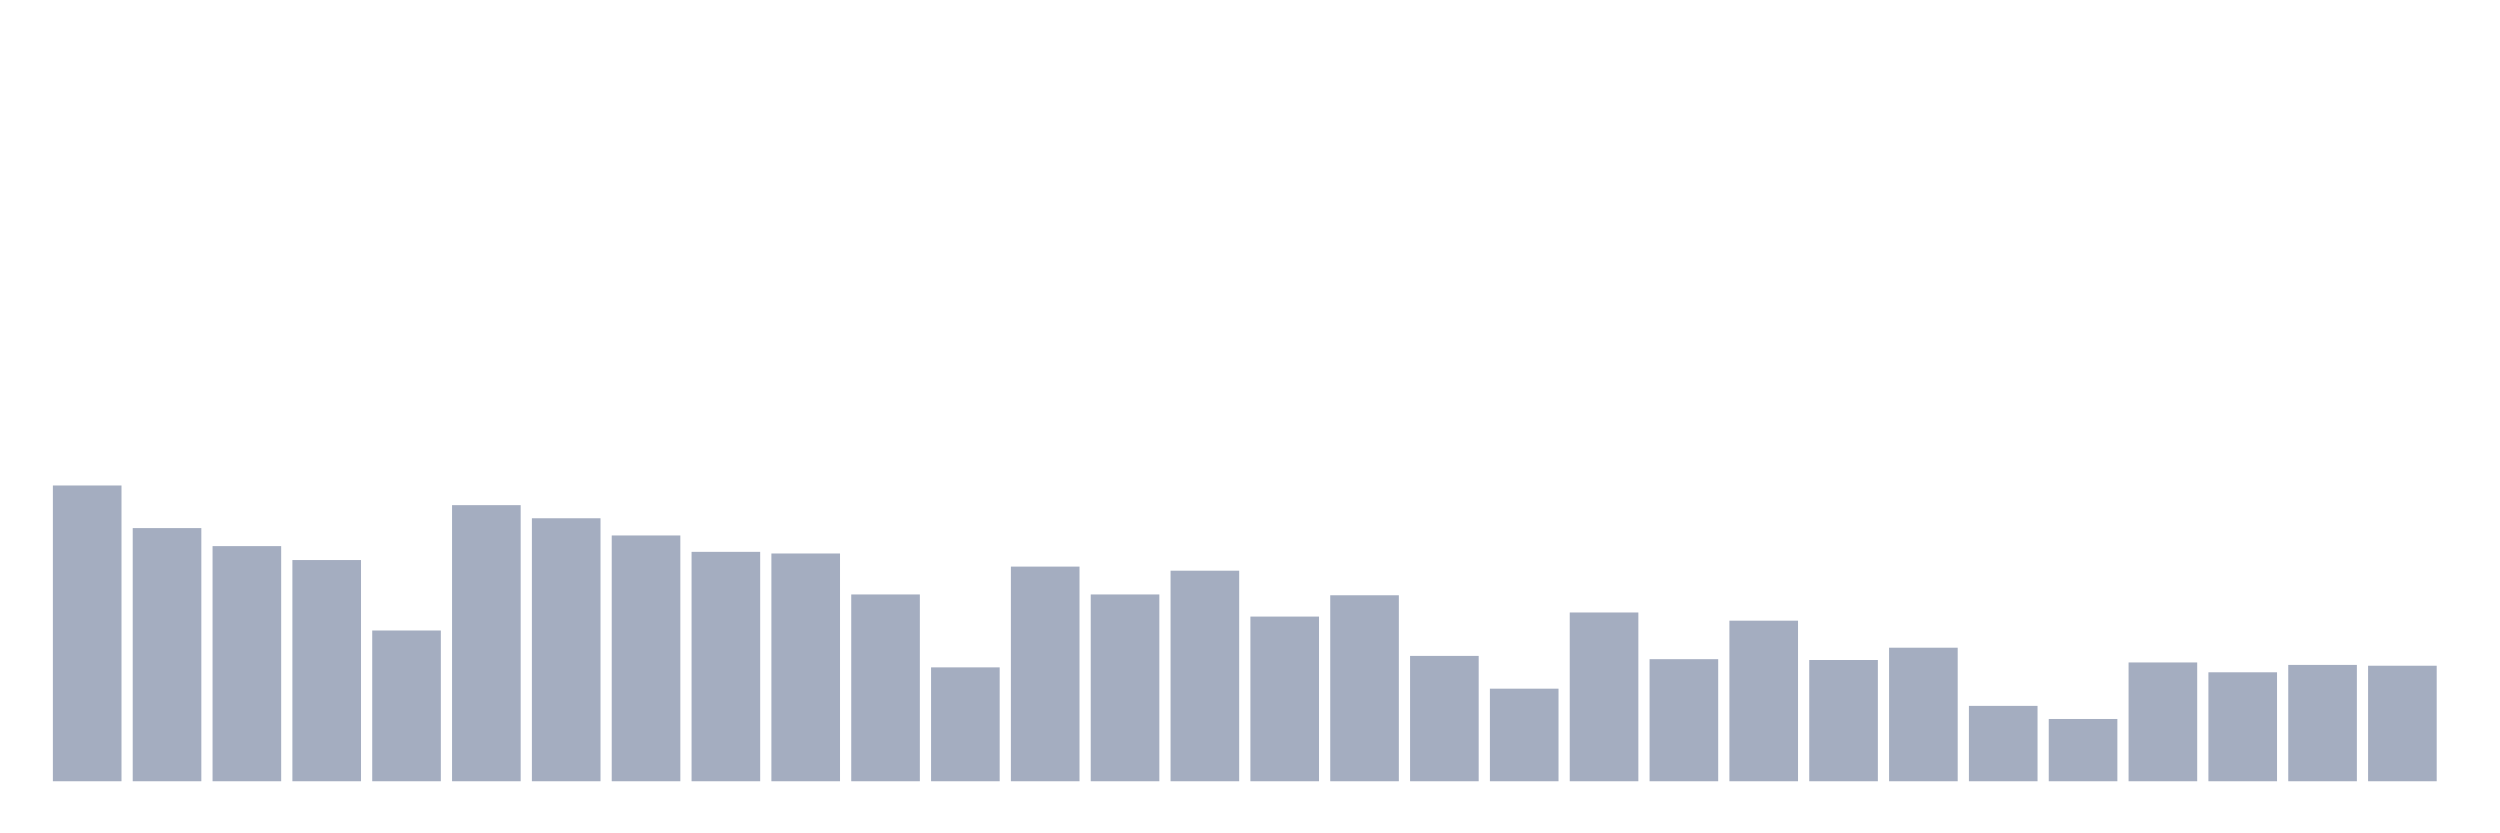 <svg xmlns="http://www.w3.org/2000/svg" viewBox="0 0 480 160"><g transform="translate(10,10)"><rect class="bar" x="0.153" width="13.175" y="83.213" height="56.787" fill="rgb(164,173,192)"></rect><rect class="bar" x="15.482" width="13.175" y="91.393" height="48.607" fill="rgb(164,173,192)"></rect><rect class="bar" x="30.81" width="13.175" y="94.854" height="45.146" fill="rgb(164,173,192)"></rect><rect class="bar" x="46.138" width="13.175" y="97.528" height="42.472" fill="rgb(164,173,192)"></rect><rect class="bar" x="61.466" width="13.175" y="111.056" height="28.944" fill="rgb(164,173,192)"></rect><rect class="bar" x="76.794" width="13.175" y="86.989" height="53.011" fill="rgb(164,173,192)"></rect><rect class="bar" x="92.123" width="13.175" y="89.506" height="50.494" fill="rgb(164,173,192)"></rect><rect class="bar" x="107.451" width="13.175" y="92.809" height="47.191" fill="rgb(164,173,192)"></rect><rect class="bar" x="122.779" width="13.175" y="95.955" height="44.045" fill="rgb(164,173,192)"></rect><rect class="bar" x="138.107" width="13.175" y="96.27" height="43.73" fill="rgb(164,173,192)"></rect><rect class="bar" x="153.436" width="13.175" y="104.135" height="35.865" fill="rgb(164,173,192)"></rect><rect class="bar" x="168.764" width="13.175" y="118.135" height="21.865" fill="rgb(164,173,192)"></rect><rect class="bar" x="184.092" width="13.175" y="98.787" height="41.213" fill="rgb(164,173,192)"></rect><rect class="bar" x="199.42" width="13.175" y="104.135" height="35.865" fill="rgb(164,173,192)"></rect><rect class="bar" x="214.748" width="13.175" y="99.573" height="40.427" fill="rgb(164,173,192)"></rect><rect class="bar" x="230.077" width="13.175" y="108.382" height="31.618" fill="rgb(164,173,192)"></rect><rect class="bar" x="245.405" width="13.175" y="104.292" height="35.708" fill="rgb(164,173,192)"></rect><rect class="bar" x="260.733" width="13.175" y="115.933" height="24.067" fill="rgb(164,173,192)"></rect><rect class="bar" x="276.061" width="13.175" y="122.225" height="17.775" fill="rgb(164,173,192)"></rect><rect class="bar" x="291.39" width="13.175" y="107.596" height="32.404" fill="rgb(164,173,192)"></rect><rect class="bar" x="306.718" width="13.175" y="116.562" height="23.438" fill="rgb(164,173,192)"></rect><rect class="bar" x="322.046" width="13.175" y="109.169" height="30.831" fill="rgb(164,173,192)"></rect><rect class="bar" x="337.374" width="13.175" y="116.719" height="23.281" fill="rgb(164,173,192)"></rect><rect class="bar" x="352.702" width="13.175" y="114.36" height="25.64" fill="rgb(164,173,192)"></rect><rect class="bar" x="368.031" width="13.175" y="125.528" height="14.472" fill="rgb(164,173,192)"></rect><rect class="bar" x="383.359" width="13.175" y="128.045" height="11.955" fill="rgb(164,173,192)"></rect><rect class="bar" x="398.687" width="13.175" y="117.191" height="22.809" fill="rgb(164,173,192)"></rect><rect class="bar" x="414.015" width="13.175" y="119.079" height="20.921" fill="rgb(164,173,192)"></rect><rect class="bar" x="429.344" width="13.175" y="117.663" height="22.337" fill="rgb(164,173,192)"></rect><rect class="bar" x="444.672" width="13.175" y="117.82" height="22.18" fill="rgb(164,173,192)"></rect></g></svg>